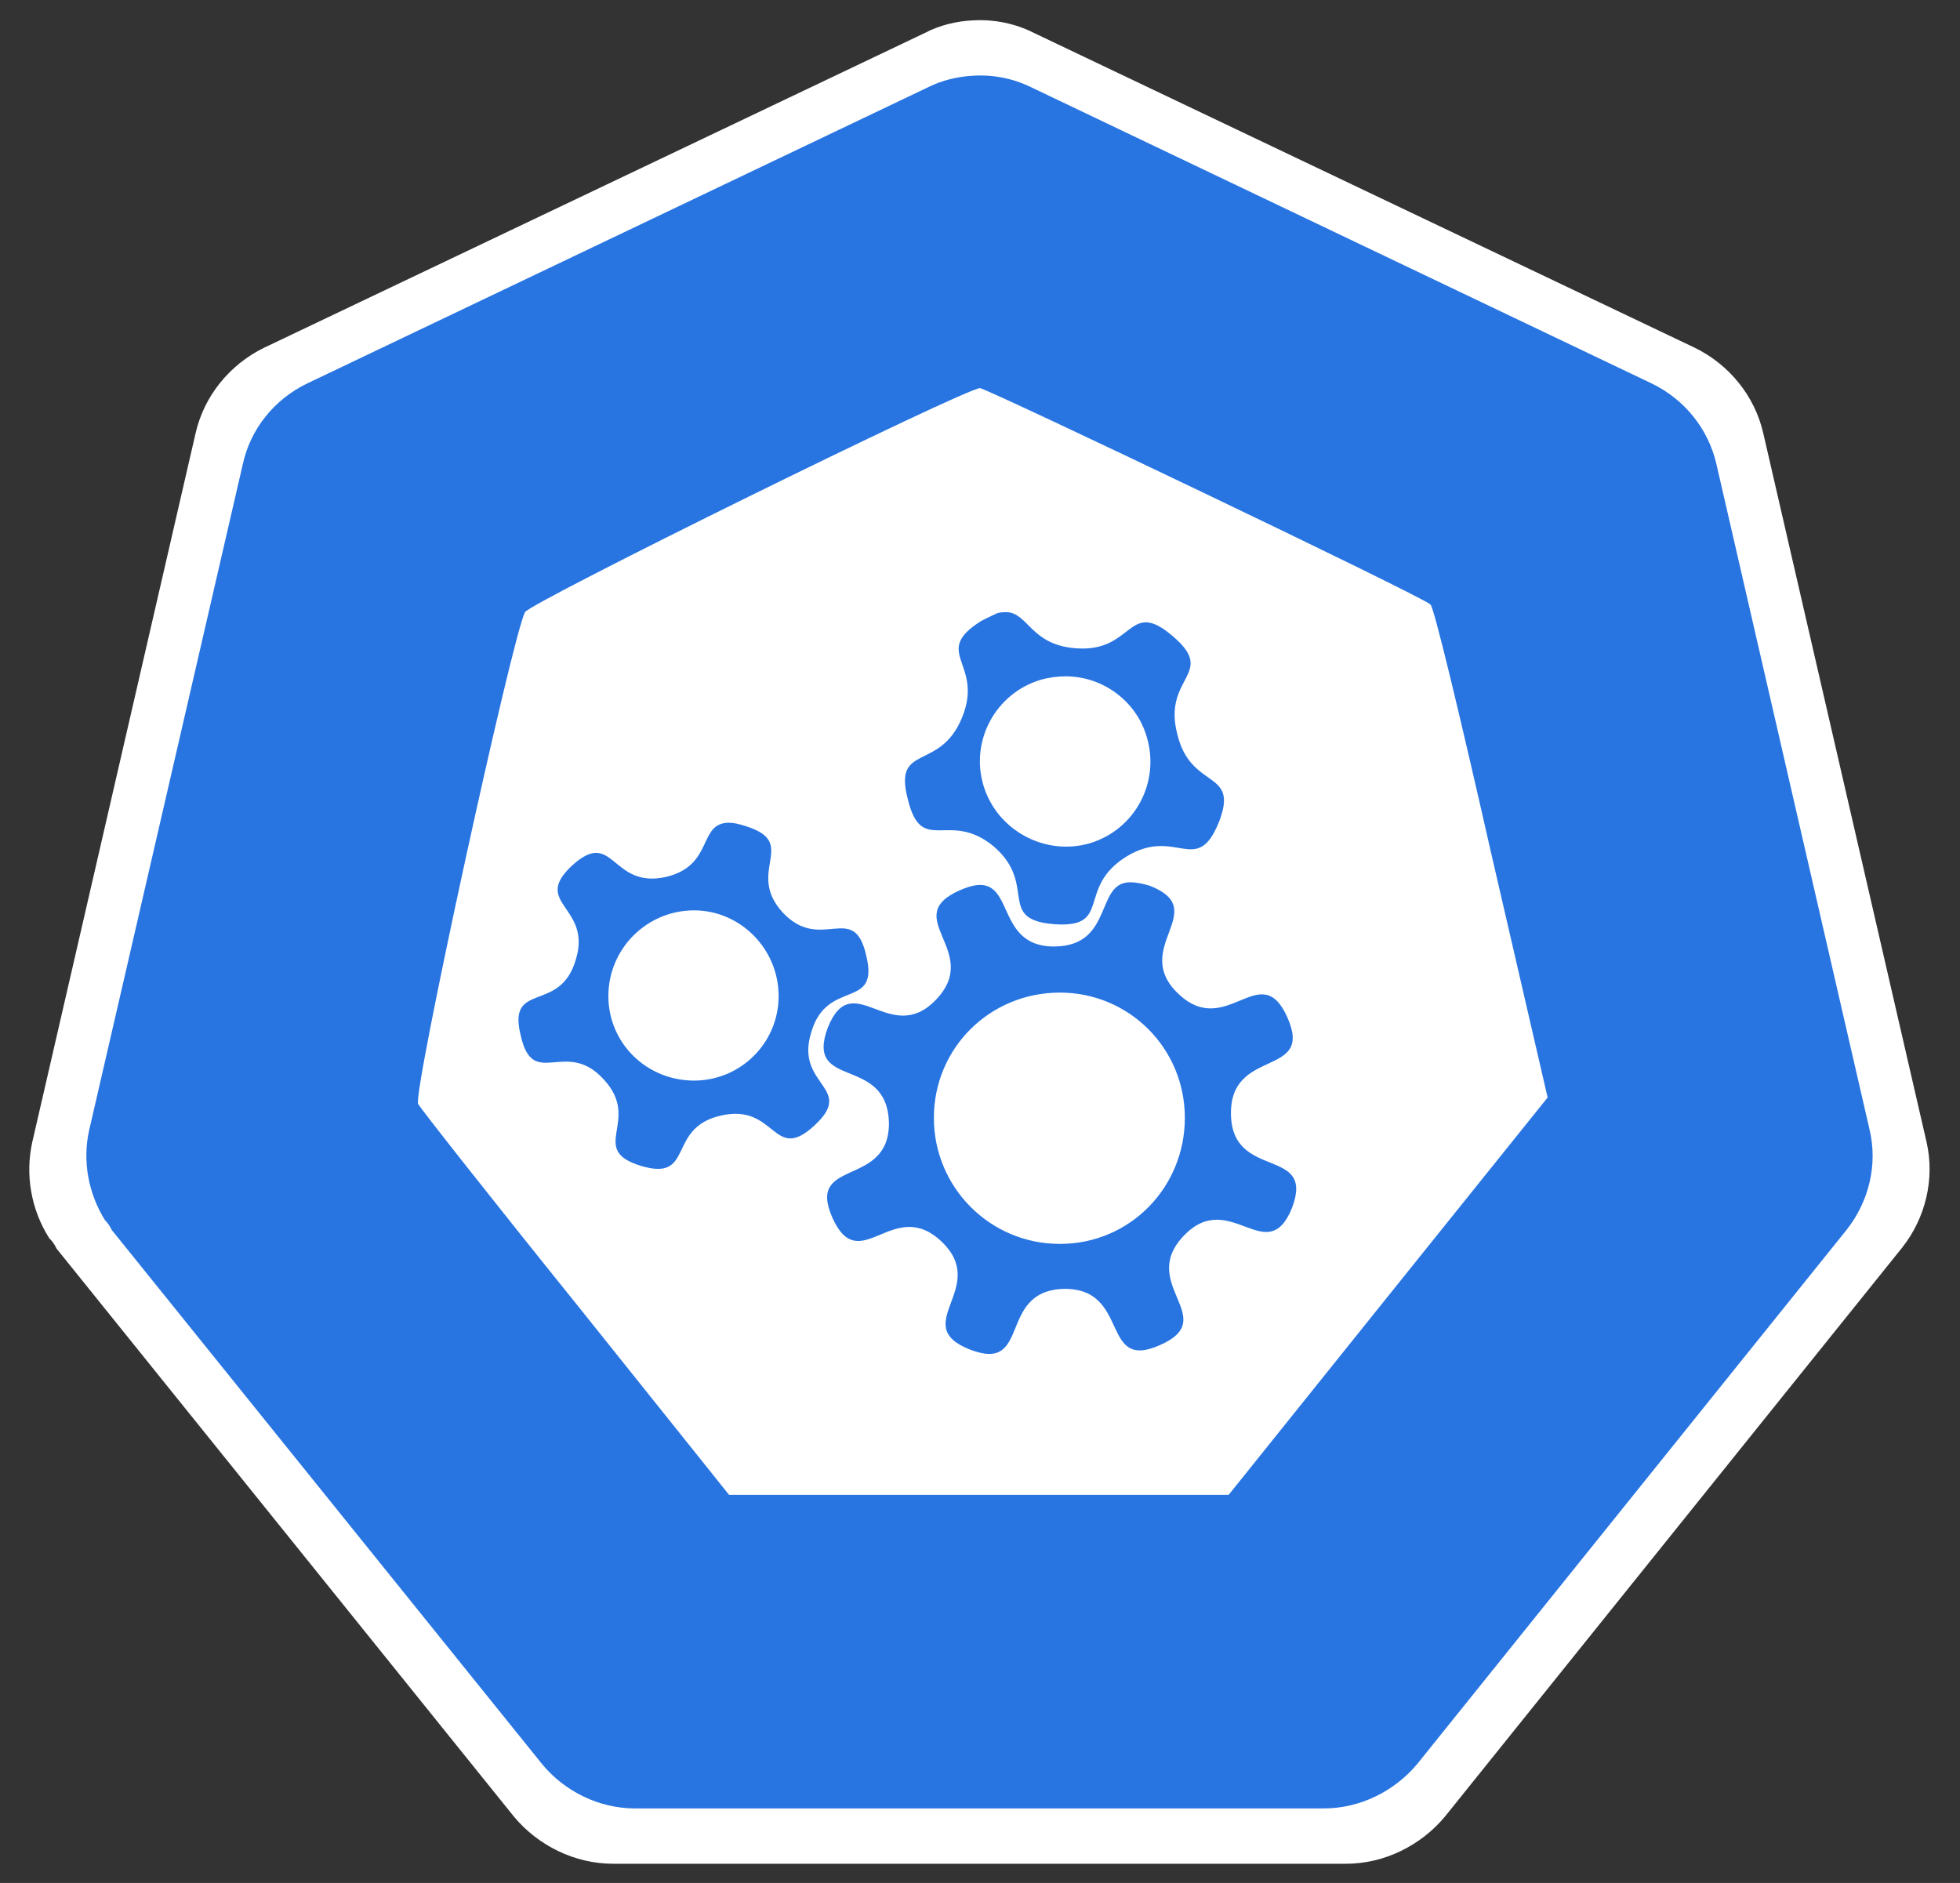 <svg xmlns="http://www.w3.org/2000/svg" xmlns:xlink="http://www.w3.org/1999/xlink" version="1.1" width="51px" height="49px" viewBox="-0.5 -0.5 51 49" content="&lt;mxfile&gt;&lt;diagram id=&quot;Esxe-Z0zfD-q8O319h4f&quot; name=&quot;Page-1&quot;&gt;jZTbjpswEIafhtvI4LJLLgubHqRWqrQXvXZgAlYMg8xkIX36jsEEyG6kRZYYvjnYHv8mkFk9fLeqrX5jASaIRDEE8iWIolDsE345cp3IUyImUFpd+KAFvOp/MGd6etEFdJtAQjSk2y3MsWkgpw1T1mK/DTuh2c7aqhLegddcmff0ry6ommgSi4X/AF1W88yh8J5azcEedJUqsF8heQhkZhFpsuohA+OaN/dlyvv2wHtbmIWGPpMgp4Q3ZS5+b35ddJ03252BcrdqEci0otqwGbJZqK6CwvO+0gRdq3KX1POpMztpYzI0aMc6Mkqe4wNvMO3I4hlWntP4sKdF3dB4NnHKQ+yEiIMoE7sn6V5BzNHZ6AhHHN3R/Yd0LHEfuX9Q+HnMZv8HRcI7FiV3sTxk+gaWNGvllzqC+YOdJo0N7+mIRFhzgDK6dCDnMwK7yvjqHYSufSyN1nWzHkp3i3bnyxFsA9zmnc5dxbS1P0fjpVadqzQdJReD4aEcwpvI+HYC1kD2yiH9IuNZxdVKwV/8hVX+4pS3zEVbbHh5zZ+LjEff6mcgD/8B&lt;/diagram&gt;&lt;/mxfile&gt;"><rect x="-0.5" y="-0.5" width="51" height="49" fill="#333333" stroke="none"/><defs/><g><path d="M 24.82 0.03 C 24.38 0.05 23.94 0.16 23.56 0.36 L 6.37 8.55 C 5.47 8.99 4.81 9.81 4.59 10.77 L 0.34 29.22 C 0.15 30.07 0.31 30.98 0.78 31.72 C 0.86 31.8 0.92 31.88 0.97 31.99 L 12.87 46.77 C 13.5 47.53 14.46 48 15.45 48 L 34.53 48 C 35.51 48 36.47 47.53 37.1 46.77 L 49 31.96 C 49.6 31.2 49.85 30.18 49.63 29.22 L 45.38 10.77 C 45.16 9.81 44.5 8.99 43.6 8.55 L 26.41 0.36 C 25.92 0.11 25.37 0 24.82 0.03 Z" fill="#ffffff" stroke="none" pointer-events="all"/><path d="M 24.83 1.47 C 24.42 1.49 24.01 1.59 23.65 1.77 L 7.49 9.48 C 6.64 9.89 6.02 10.66 5.82 11.57 L 1.82 28.91 C 1.64 29.71 1.8 30.56 2.23 31.25 C 2.31 31.33 2.36 31.41 2.41 31.51 L 13.6 45.4 C 14.19 46.12 15.09 46.56 16.02 46.56 L 33.95 46.56 C 34.88 46.56 35.78 46.12 36.38 45.4 L 47.56 31.49 C 48.13 30.76 48.36 29.81 48.15 28.91 L 44.16 11.57 C 43.95 10.66 43.33 9.89 42.48 9.48 L 26.33 1.77 C 25.86 1.54 25.35 1.44 24.83 1.47 Z" fill="#2875e2" stroke="none" pointer-events="all"/><path d="M 25 9.6 C 24.62 9.6 13.31 15.17 13.16 15.43 C 12.81 16.13 10.23 27.97 10.38 28.23 C 10.47 28.38 12.31 30.72 14.51 33.45 L 18.47 38.4 L 24.97 38.4 L 31.47 38.4 L 35.61 33.24 L 39.77 28.06 L 38.3 21.7 C 37.51 18.21 36.81 15.28 36.72 15.23 C 36.51 15.02 25.23 9.63 25 9.6 Z M 25.7 15.43 C 26.26 15.46 26.32 16.28 27.49 16.37 C 29.01 16.49 28.84 15.05 30.01 16.05 C 31.18 17.04 29.75 17.1 30.13 18.59 C 30.48 20.09 31.77 19.5 31.21 20.91 C 30.63 22.32 30.1 21 28.81 21.79 C 27.49 22.61 28.46 23.66 26.93 23.55 C 25.41 23.43 26.52 22.52 25.35 21.52 C 24.18 20.56 23.48 21.79 23.12 20.29 C 22.74 18.83 23.95 19.59 24.53 18.18 C 25.12 16.75 23.71 16.49 25.03 15.66 C 25.18 15.58 25.32 15.52 25.44 15.46 C 25.53 15.43 25.62 15.43 25.7 15.43 Z M 27.23 17.1 C 27.02 17.1 26.79 17.13 26.58 17.19 C 25.41 17.54 24.74 18.77 25.09 19.94 C 25.44 21.11 26.7 21.79 27.87 21.44 C 29.04 21.08 29.69 19.85 29.34 18.68 C 29.07 17.74 28.19 17.1 27.23 17.1 Z M 18.47 20.91 C 18.58 20.91 18.73 20.94 18.91 21 C 20.31 21.44 18.88 22.17 19.87 23.25 C 20.87 24.31 21.72 22.93 22.04 24.37 C 22.39 25.8 21.02 24.95 20.61 26.36 C 20.17 27.76 21.78 27.79 20.69 28.79 C 19.61 29.79 19.7 28.2 18.26 28.53 C 16.83 28.85 17.59 30.26 16.18 29.84 C 14.77 29.41 16.21 28.67 15.21 27.59 C 14.22 26.5 13.37 27.88 13.05 26.45 C 12.69 25.01 14.07 25.89 14.48 24.48 C 14.92 23.08 13.31 23.02 14.39 22.02 C 15.48 21.03 15.39 22.64 16.83 22.32 C 18.09 22.02 17.65 20.91 18.47 20.91 Z M 28.93 22.46 C 29.04 22.46 29.22 22.49 29.42 22.55 C 31.04 23.19 28.9 24.16 30.16 25.36 C 31.42 26.56 32.3 24.4 33 25.98 C 33.7 27.56 31.5 26.74 31.53 28.5 C 31.56 30.23 33.73 29.32 33.12 30.93 C 32.47 32.54 31.5 30.4 30.3 31.66 C 29.1 32.92 31.27 33.8 29.69 34.5 C 28.11 35.21 28.93 33.01 27.17 33.04 C 25.44 33.1 26.35 35.24 24.74 34.62 C 23.12 33.98 25.26 33.01 24 31.81 C 22.74 30.61 21.87 32.77 21.16 31.19 C 20.46 29.61 22.66 30.43 22.63 28.7 C 22.57 26.94 20.43 27.88 21.04 26.24 C 21.69 24.63 22.66 26.77 23.86 25.51 C 25.06 24.25 22.89 23.37 24.47 22.67 C 26.05 21.96 25.23 24.16 26.96 24.13 C 28.49 24.1 27.99 22.43 28.93 22.46 Z M 17.56 23.19 C 16.33 23.19 15.33 24.19 15.33 25.42 C 15.33 26.65 16.33 27.62 17.56 27.62 C 18.76 27.62 19.76 26.65 19.76 25.42 C 19.76 24.19 18.76 23.19 17.56 23.19 Z M 27.08 25.33 C 25.26 25.33 23.8 26.77 23.8 28.59 C 23.8 30.4 25.26 31.87 27.08 31.87 C 28.9 31.87 30.33 30.4 30.33 28.59 C 30.33 26.77 28.87 25.33 27.08 25.33 Z" fill="#ffffff" stroke="none" pointer-events="all"/></g></svg>